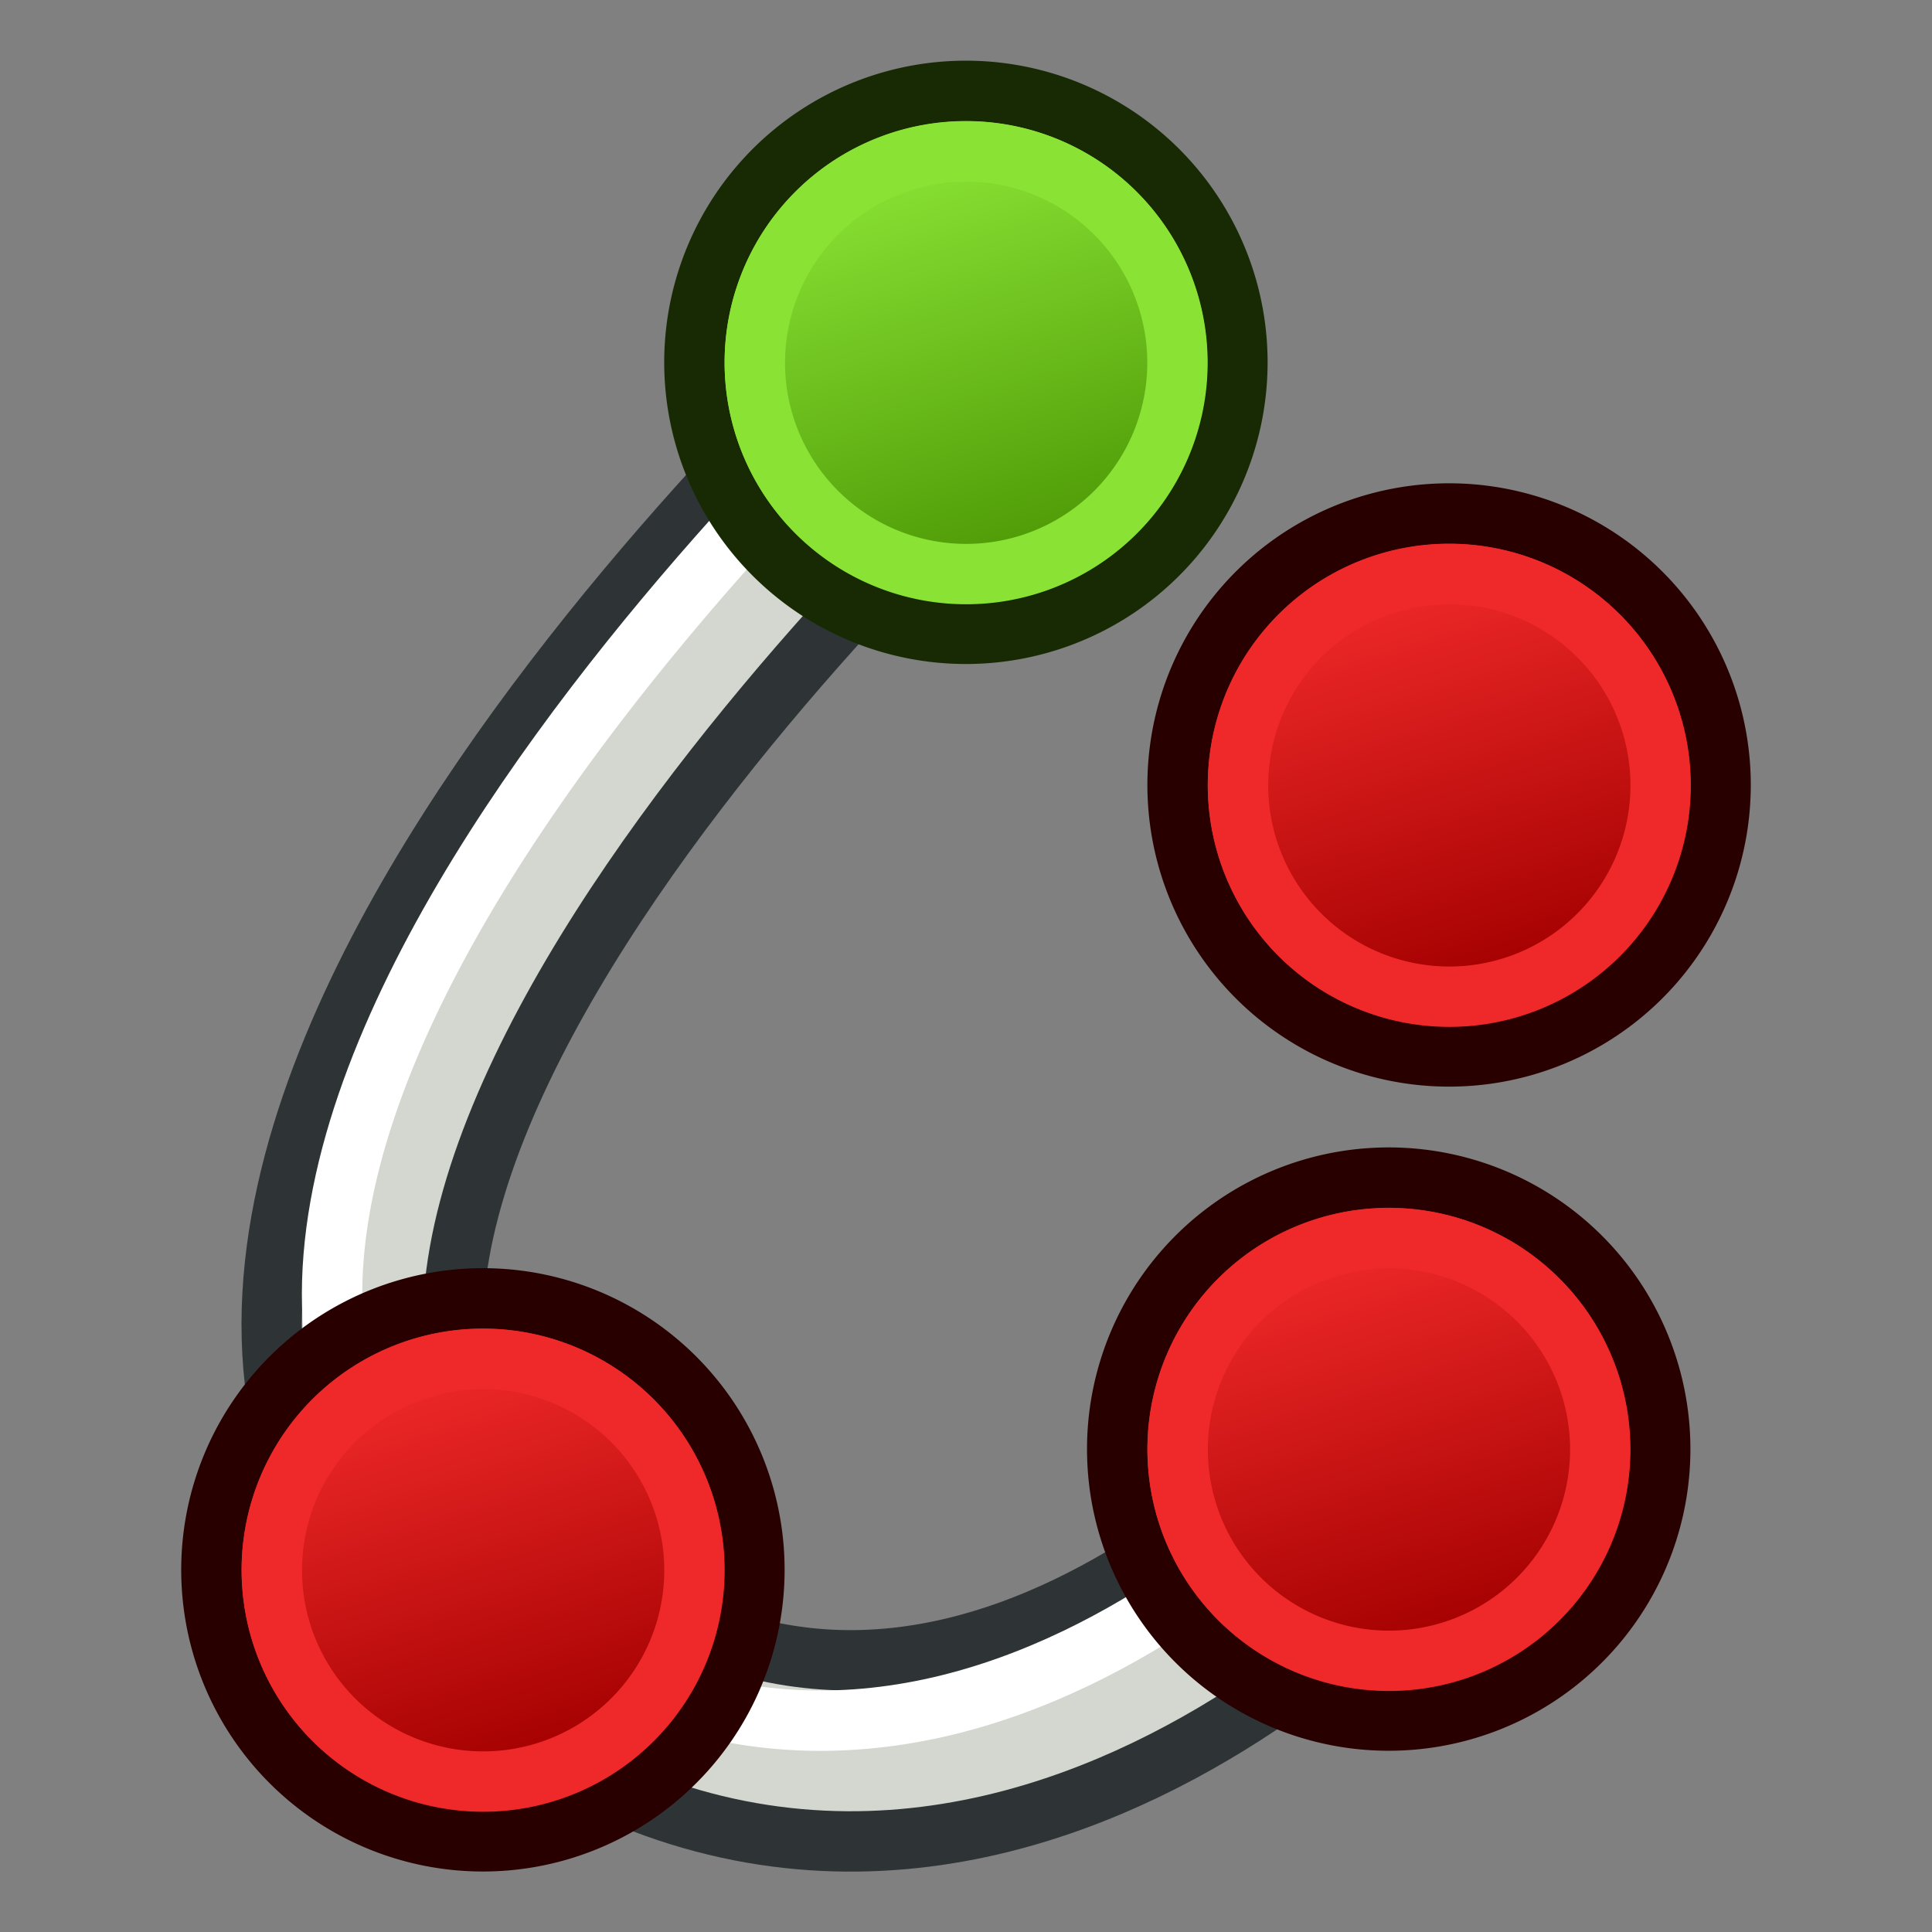 <svg xmlns="http://www.w3.org/2000/svg" xmlns:xlink="http://www.w3.org/1999/xlink" width="64" height="64"><rect width="100%" height="100%" fill="#808080" stroke="none"/><defs><linearGradient id="a"><stop offset="0" stop-color="#fff"/><stop offset="1" stop-color="#fff" stop-opacity="0"/></linearGradient><linearGradient id="b"><stop offset="0" stop-color="#fff"/><stop offset="1" stop-color="#fff" stop-opacity="0"/></linearGradient><linearGradient id="c"><stop offset="0" stop-color="#a40000"/><stop offset="1" stop-color="#ef2929"/></linearGradient><linearGradient id="d"><stop offset="0" stop-color="#4e9a06"/><stop offset="1" stop-color="#8ae234"/></linearGradient><linearGradient xlink:href="#d" id="i" gradientUnits="userSpaceOnUse" x1="-18" y1="18" x2="-22" y2="5"/><linearGradient id="e"><stop offset="0" stop-color="#a40000"/><stop offset="1" stop-color="#ef2929"/></linearGradient><linearGradient y2="5" x2="-22" y1="18" x1="-18" gradientUnits="userSpaceOnUse" id="j" xlink:href="#e"/><linearGradient id="f"><stop offset="0" stop-color="#a40000"/><stop offset="1" stop-color="#ef2929"/></linearGradient><linearGradient id="g"><stop offset="0" stop-color="#a40000"/><stop offset="1" stop-color="#ef2929"/></linearGradient><linearGradient y2="5" x2="-22" y1="18" x1="-18" gradientUnits="userSpaceOnUse" id="k" xlink:href="#g"/><linearGradient id="h"><stop offset="0" stop-color="#a40000"/><stop offset="1" stop-color="#ef2929"/></linearGradient><linearGradient y2="5" x2="-22" y1="18" x1="-18" gradientUnits="userSpaceOnUse" id="l" xlink:href="#h"/></defs><path d="M32.04 12S1.13 39.664 16.087 52.983C31.043 66.303 46 48.885 46 48.885" fill="none" stroke="#2e3436" stroke-width="8"/><path d="M32.04 12S1.13 39.664 16.087 52.983C31.043 66.303 46 48.885 46 48.885" fill="none" stroke="#d3d7cf" stroke-width="4"/><path d="M31.04 11S.13 38.664 15.087 51.983C30.043 65.303 45 47.885 45 47.885" fill="none" stroke="#fff" stroke-width="2"/><g stroke-width="2"><path d="M25.166 6.153a8.994 8.993.02 1 1 13.662 11.7 8.994 8.993.02 1 1-13.662-11.7z" fill="#8ae234" stroke="#172a04"/><path d="M-24.634 6.894A7 7 0 1 1-14 16a7 7 0 0 1-10.634-9.106z" fill="url(#i)" stroke="#8ae234" transform="translate(51.322 .57)"/></g><g stroke-width="2"><path d="M9.166 46.153a8.994 8.993.02 1 1 13.662 11.7 8.994 8.993.02 1 1-13.662-11.7z" fill="#ef2929" stroke="#280000"/><path d="M-24.634 6.894A7 7 0 1 1-14 16a7 7 0 0 1-10.634-9.106z" fill="url(#j)" stroke="#ef2929" transform="translate(35.322 40.57)"/></g><g stroke-width="2"><path d="M41.172 20.153a8.994 8.993.02 1 1 13.662 11.7 8.994 8.993.02 1 1-13.662-11.7z" fill="#ef2929" stroke="#280000"/><path d="M-24.634 6.894A7 7 0 1 1-14 16a7 7 0 0 1-10.634-9.106z" fill="url(#k)" stroke="#ef2929" transform="translate(67.328 14.57)"/></g><g stroke-width="2"><path d="M39.172 42.153a8.994 8.993.02 1 1 13.662 11.7 8.994 8.993.02 1 1-13.662-11.7z" fill="#ef2929" stroke="#280000"/><path d="M-24.634 6.894A7 7 0 1 1-14 16a7 7 0 0 1-10.634-9.106z" fill="url(#l)" stroke="#ef2929" transform="translate(65.328 36.57)"/></g></svg>